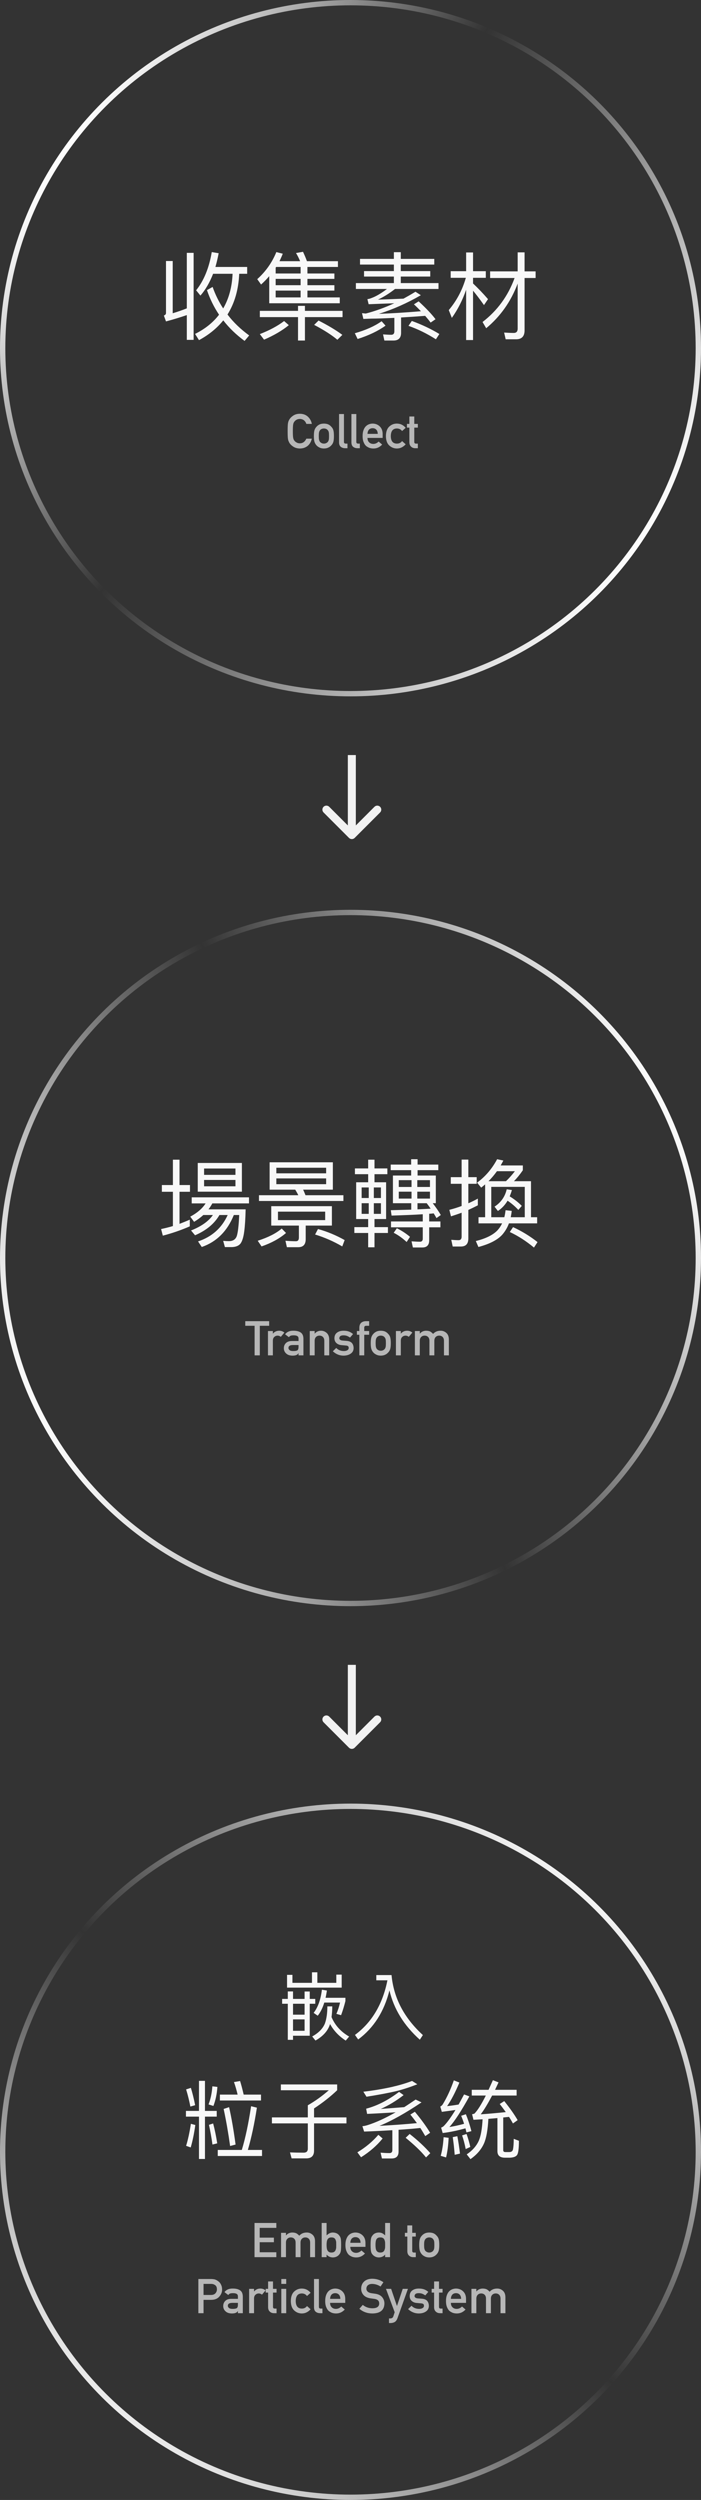<?xml version="1.0" encoding="UTF-8"?>
<svg width="263px" height="937px" viewBox="0 0 263 937" version="1.1" xmlns="http://www.w3.org/2000/svg" xmlns:xlink="http://www.w3.org/1999/xlink">
    <rect x="0" y="0" width="263" height="937" fill="#333333" stroke="none"/>
    <title>process-overview_mobile</title>
    <defs>
        <linearGradient x1="8.049%" y1="22.471%" x2="92.169%" y2="78.129%" id="linearGradient-1">
            <stop stop-color="#FFFFFF" offset="0%"></stop>
            <stop stop-color="#FFFFFF" stop-opacity="0" offset="40.104%"></stop>
            <stop stop-color="#FFFFFF" offset="100%"></stop>
        </linearGradient>
        <linearGradient x1="5.554%" y1="75.377%" x2="97.802%" y2="32.195%" id="linearGradient-2">
            <stop stop-color="#FFFFFF" offset="0%"></stop>
            <stop stop-color="#FFFFFF" stop-opacity="0" offset="50.521%"></stop>
            <stop stop-color="#FFFFFF" offset="100%"></stop>
        </linearGradient>
        <linearGradient x1="82.851%" y1="7.601%" x2="10.76%" y2="89.169%" id="linearGradient-3">
            <stop stop-color="#FFFFFF" offset="0%"></stop>
            <stop stop-color="#FFFFFF" stop-opacity="0" offset="50%"></stop>
            <stop stop-color="#FFFFFF" offset="100%"></stop>
        </linearGradient>
    </defs>
    <g id="Page-1" stroke="none" stroke-width="1" fill="none" fill-rule="evenodd">
        <g id="process-overview_mobile" transform="translate(1, 1)">
            <ellipse id="Oval" stroke="url(#linearGradient-1)" stroke-width="2" cx="130.5" cy="129.5" rx="130.5" ry="129.5"></ellipse>
            <path d="M61.276,119.472 C63.976,118.752 66.568,117.96 69.088,117.096 L69.088,126.384 L71.644,126.384 L71.644,93.768 L69.088,93.768 L69.088,114.576 C67.36,115.26 65.596,115.872 63.796,116.412 L63.796,96.828 L61.276,96.828 L61.276,116.376 C61.276,116.772 60.988,117.06 60.484,117.276 L61.276,119.472 Z M78.952,101.616 L86.26,101.616 C86.044,106.584 84.892,110.904 82.732,114.612 C81.112,112.128 79.78,109.428 78.772,106.548 L76.648,107.736 C77.764,111.048 79.276,114.108 81.184,116.952 C78.952,119.868 75.964,122.28 72.184,124.152 L73.66,126.492 C77.332,124.512 80.392,122.028 82.768,119.076 C84.964,121.92 87.628,124.476 90.76,126.78 L92.488,124.728 C89.32,122.424 86.584,119.832 84.352,116.88 C87.016,112.632 88.492,107.556 88.744,101.616 L91.732,101.616 L91.732,99.06 L79.816,99.06 C80.284,97.476 80.68,95.748 81.04,93.912 L78.448,93.48 C77.44,99.456 75.46,104.244 72.58,107.808 L74.2,109.788 C76.108,107.592 77.692,104.856 78.952,101.616 Z M96.484,115.512 L96.484,117.852 L110.812,117.852 L110.812,126.636 L113.404,126.636 L113.404,117.852 L127.516,117.852 L127.516,115.512 L113.404,115.512 L113.404,113.64 L110.812,113.64 L110.812,115.512 L96.484,115.512 Z M118.516,119.148 L116.86,120.768 C120.568,122.712 123.484,124.584 125.572,126.348 L127.444,124.512 C125.032,122.712 122.044,120.948 118.516,119.148 Z M105.592,119.328 C103.144,121.2 100.084,122.82 96.484,124.224 L98.068,126.312 C101.74,124.728 104.836,122.928 107.356,120.876 L105.592,119.328 Z M100.012,102.516 L100.012,112.668 L126.472,112.668 L126.472,110.472 L114.34,110.472 L114.34,107.916 L124.456,107.916 L124.456,105.9 L114.34,105.9 L114.34,103.524 L124.456,103.524 L124.456,101.508 L114.34,101.508 L114.34,99.06 L125.788,99.06 L125.788,96.9 L114.16,96.9 C113.692,95.604 113.188,94.452 112.684,93.372 L110.056,93.84 C110.632,94.776 111.136,95.784 111.604,96.9 L103.864,96.9 C104.296,95.964 104.728,95.028 105.088,94.092 L102.676,93.48 C101.092,97.368 98.716,100.752 95.512,103.632 L96.952,105.648 C98.068,104.64 99.076,103.596 100.012,102.516 Z M111.784,110.472 L102.424,110.472 L102.424,107.916 L111.784,107.916 L111.784,110.472 Z M111.784,105.9 L102.424,105.9 L102.424,103.524 L111.784,103.524 L111.784,105.9 Z M111.784,101.508 L102.424,101.508 L102.424,99.348 L102.604,99.06 L111.784,99.06 L111.784,101.508 Z M134.068,96.036 L134.068,98.16 L146.776,98.16 L146.776,100.608 L135.58,100.608 L135.58,102.66 L146.776,102.66 L146.776,105.108 L132.52,105.108 L132.52,107.304 L144.184,107.304 C141.952,108.996 139.972,110.148 138.316,110.724 C137.848,110.94 137.344,111.048 136.84,111.12 L137.308,113.028 C140.692,112.884 143.896,112.776 146.92,112.668 C143.392,114.288 139.828,115.584 136.228,116.52 L134.824,116.376 L135.328,118.536 L138.352,118.428 C140.368,118.428 143.248,118.32 146.956,118.14 L146.956,123.18 C146.956,124.044 146.56,124.476 145.804,124.476 C144.796,124.476 143.788,124.404 142.708,124.332 L143.212,126.636 L146.632,126.636 C148.504,126.636 149.476,125.664 149.476,123.756 L149.476,117.996 C152.068,117.852 155.092,117.636 158.512,117.384 C159.232,118.212 159.916,119.04 160.564,119.904 L162.4,118.644 C160.96,116.736 158.836,114.504 156.064,111.948 L154.3,113.064 C155.236,113.928 156.1,114.792 156.928,115.656 C150.736,116.16 145.48,116.484 141.16,116.628 C146.416,114.972 151.672,112.668 156.892,109.644 L154.876,108.348 C153.4,109.248 151.888,110.112 150.376,110.94 C147.208,111.084 144.004,111.192 140.8,111.3 C142.96,110.292 145.084,108.96 147.208,107.304 L163.516,107.304 L163.516,105.108 L149.368,105.108 L149.368,102.66 L160.42,102.66 L160.42,100.608 L149.368,100.608 L149.368,98.16 L161.932,98.16 L161.932,96.036 L149.368,96.036 L149.368,93.516 L146.776,93.516 L146.776,96.036 L134.068,96.036 Z M142.168,119.4 C139.54,121.272 136.192,122.748 132.124,123.9 L133.168,126.06 C137.344,124.728 140.836,123.072 143.644,121.056 L142.168,119.4 Z M153.508,119.292 L152.248,121.128 C155.776,122.352 159.196,124.044 162.544,126.168 L163.84,124.188 C160.708,122.28 157.252,120.66 153.508,119.292 Z M192.064,103.2 C189.616,109.932 185.584,115.44 180.04,119.688 L181.408,122.028 C186.736,117.6 190.696,112.02 193.216,105.288 L193.216,122.208 C193.216,123.252 192.712,123.792 191.776,123.792 C190.624,123.792 189.4,123.72 188.14,123.648 L188.716,126.168 L192.64,126.168 C194.728,126.168 195.808,125.052 195.808,122.856 L195.808,103.2 L199.948,103.2 L199.948,100.716 L195.808,100.716 L195.808,93.588 L193.216,93.588 L193.216,100.716 L182.884,100.716 L182.884,103.2 L192.064,103.2 Z M168.088,100.644 L168.088,103.128 L173.776,103.128 C172.48,107.664 170.356,111.696 167.368,115.224 L168.52,118.14 C170.752,115.008 172.552,111.48 173.884,107.592 L173.884,126.456 L176.476,126.456 L176.476,107.952 C177.628,109.32 178.996,111.12 180.58,113.352 L182.092,111.12 C180.184,108.924 178.312,106.98 176.476,105.252 L176.476,103.128 L181.264,103.128 L181.264,100.644 L176.476,100.644 L176.476,93.624 L173.884,93.624 L173.884,100.644 L168.088,100.644 Z" id="Shape" fill="#F8F8F8" fill-rule="nonzero"></path>
            <path d="M113.937,163.414 C113.397,164.58 112.583,165.163 111.493,165.163 C111.036,165.163 110.644,165.066 110.315,164.873 C109.981,164.709 109.712,164.495 109.507,164.231 C109.255,163.956 109.088,163.596 109.006,163.15 C108.912,162.705 108.865,161.853 108.865,160.593 C108.865,159.333 108.912,158.475 109.006,158.018 C109.088,157.584 109.255,157.229 109.507,156.954 C109.712,156.69 109.981,156.471 110.315,156.295 C110.644,156.125 111.036,156.034 111.493,156.022 C112.114,156.034 112.642,156.213 113.075,156.559 C113.491,156.922 113.778,157.361 113.937,157.877 L115.993,157.877 C115.788,156.805 115.296,155.905 114.517,155.179 C113.737,154.458 112.729,154.092 111.493,154.08 C110.485,154.092 109.645,154.332 108.971,154.801 C108.285,155.264 107.787,155.791 107.477,156.383 C107.283,156.693 107.14,157.101 107.046,157.604 C106.958,158.108 106.914,159.104 106.914,160.593 C106.914,162.058 106.958,163.048 107.046,163.563 C107.093,163.839 107.151,164.067 107.222,164.249 C107.298,164.425 107.383,164.609 107.477,164.803 C107.787,165.395 108.285,165.916 108.971,166.367 C109.645,166.836 110.485,167.082 111.493,167.105 C112.606,167.105 113.57,166.789 114.385,166.156 C115.176,165.518 115.712,164.604 115.993,163.414 L113.937,163.414 Z M116.758,162.43 C116.758,163.391 116.837,164.123 116.995,164.627 C117.159,165.131 117.411,165.567 117.751,165.937 C118.003,166.224 118.354,166.481 118.806,166.71 C119.251,166.962 119.822,167.094 120.52,167.105 C121.24,167.094 121.823,166.962 122.269,166.71 C122.509,166.604 122.705,166.479 122.857,166.332 C123.027,166.203 123.171,166.071 123.288,165.937 C123.651,165.567 123.909,165.131 124.062,164.627 C124.208,164.123 124.281,163.391 124.281,162.43 C124.281,161.469 124.208,160.73 124.062,160.215 C123.909,159.711 123.651,159.286 123.288,158.94 C123.048,158.636 122.708,158.363 122.269,158.123 C121.823,157.895 121.24,157.774 120.52,157.763 C119.822,157.774 119.251,157.895 118.806,158.123 C118.354,158.363 118.003,158.636 117.751,158.94 C117.411,159.286 117.159,159.711 116.995,160.215 C116.837,160.73 116.758,161.469 116.758,162.43 Z M122.444,162.447 C122.444,163.068 122.415,163.525 122.356,163.818 C122.298,164.117 122.178,164.381 121.996,164.609 C121.861,164.785 121.662,164.94 121.398,165.075 C121.146,165.204 120.854,165.269 120.52,165.269 C120.209,165.269 119.922,165.204 119.658,165.075 C119.406,164.94 119.201,164.785 119.043,164.609 C118.885,164.381 118.771,164.117 118.7,163.818 C118.63,163.525 118.595,163.062 118.595,162.43 C118.595,161.791 118.63,161.322 118.7,161.023 C118.771,160.736 118.885,160.484 119.043,160.268 C119.201,160.062 119.406,159.901 119.658,159.784 C119.922,159.661 120.209,159.6 120.52,159.6 C120.854,159.6 121.146,159.661 121.398,159.784 C121.662,159.901 121.861,160.062 121.996,160.268 C122.178,160.484 122.298,160.736 122.356,161.023 C122.415,161.322 122.444,161.797 122.444,162.447 Z M126.206,164.785 C126.206,165.588 126.435,166.159 126.892,166.499 C127.325,166.833 127.876,167 128.544,167 L129.361,167 L129.361,165.269 L128.729,165.269 C128.271,165.269 128.043,165.061 128.043,164.645 L128.043,154.186 L126.206,154.186 L126.206,164.785 Z M130.847,164.785 C130.847,165.588 131.075,166.159 131.532,166.499 C131.966,166.833 132.517,167 133.185,167 L134.002,167 L134.002,165.269 L133.369,165.269 C132.912,165.269 132.684,165.061 132.684,164.645 L132.684,154.186 L130.847,154.186 L130.847,164.785 Z M142.562,163.133 L142.562,161.621 C142.551,160.42 142.179,159.477 141.446,158.791 C140.726,158.117 139.844,157.774 138.801,157.763 C138.367,157.763 137.928,157.842 137.482,158 C137.031,158.158 136.624,158.416 136.261,158.773 C135.903,159.125 135.61,159.605 135.382,160.215 C135.153,160.812 135.039,161.562 135.039,162.465 C135.039,163.402 135.171,164.164 135.435,164.75 C135.675,165.359 135.988,165.834 136.375,166.174 C136.574,166.338 136.788,166.476 137.017,166.587 C137.233,166.716 137.456,166.818 137.685,166.895 C138.142,167.035 138.61,167.105 139.091,167.105 C140.351,167.117 141.446,166.625 142.378,165.629 L141.051,164.495 C140.465,165.087 139.8,165.383 139.056,165.383 C138.417,165.383 137.901,165.189 137.509,164.803 C137.087,164.422 136.876,163.865 136.876,163.133 L142.562,163.133 Z M136.876,161.621 C136.911,160.912 137.102,160.376 137.447,160.013 C137.799,159.667 138.25,159.494 138.801,159.494 C139.352,159.494 139.803,159.667 140.154,160.013 C140.512,160.376 140.702,160.912 140.726,161.621 L136.876,161.621 Z M149.849,164.319 C149.386,164.94 148.768,165.257 147.994,165.269 C146.436,165.298 145.645,164.357 145.621,162.447 C145.645,160.525 146.436,159.576 147.994,159.6 C148.768,159.623 149.386,159.942 149.849,160.558 L151.202,159.354 C150.804,158.873 150.335,158.489 149.796,158.202 C149.257,157.921 148.633,157.774 147.924,157.763 C146.846,157.751 145.899,158.111 145.085,158.844 C144.241,159.588 143.808,160.789 143.784,162.447 C143.808,164.088 144.241,165.274 145.085,166.007 C145.899,166.739 146.846,167.105 147.924,167.105 C148.633,167.094 149.257,166.938 149.796,166.64 C150.335,166.353 150.804,165.98 151.202,165.523 L149.849,164.319 Z M152.591,157.877 L151.677,157.877 L151.677,159.274 L152.591,159.274 L152.591,164.75 C152.591,165.471 152.802,166.021 153.224,166.402 C153.634,166.801 154.161,167 154.806,167 L155.764,167 L155.764,165.269 L155.078,165.269 C154.633,165.28 154.416,165.055 154.428,164.592 L154.428,159.274 L155.764,159.274 L155.764,157.877 L154.428,157.877 L154.428,155.1 L152.591,155.1 L152.591,157.877 Z" id="Shape" fill="#B7B7B7" fill-rule="nonzero"></path>
            <ellipse id="Oval" stroke="url(#linearGradient-2)" stroke-width="2" cx="130.5" cy="470.5" rx="130.5" ry="129.5"></ellipse>
            <path d="M59.728,443.164 L59.728,445.684 L63.868,445.684 L63.868,458.536 C62.428,458.968 60.952,459.328 59.44,459.652 L60.088,462.136 C63.688,461.2 67.072,460.012 70.204,458.644 L70.204,456.124 C68.944,456.7 67.648,457.204 66.352,457.708 L66.352,445.684 L70.276,445.684 L70.276,443.164 L66.352,443.164 L66.352,433.66 L63.868,433.66 L63.868,443.164 L59.728,443.164 Z M73.192,434.884 L73.192,445.648 L89.752,445.648 L89.752,434.884 L73.192,434.884 Z M87.34,443.632 L75.568,443.632 L75.568,441.256 L87.34,441.256 L87.34,443.632 Z M75.568,439.348 L75.568,436.972 L87.34,436.972 L87.34,439.348 L75.568,439.348 Z M70.924,447.772 L70.924,450.04 L76.144,450.04 C74.92,451.948 73.012,453.604 70.384,455.008 L71.824,456.952 C73.12,456.16 74.272,455.332 75.28,454.396 L78.88,454.396 C77.224,456.772 74.488,458.68 70.672,460.192 L72.184,461.992 C76.432,460.156 79.456,457.636 81.328,454.396 L84.424,454.396 C82.192,459.292 78.484,462.568 73.3,464.296 L74.704,466.384 C80.284,464.44 84.28,460.444 86.728,454.396 L88.744,454.396 C88.564,458.464 88.24,461.128 87.808,462.352 C87.34,463.576 86.368,464.188 84.892,464.188 C84.208,464.188 83.488,464.152 82.732,464.08 L83.38,466.42 L86.08,466.42 C87.52,466.348 88.564,465.916 89.212,465.124 C89.86,464.26 90.328,462.784 90.616,460.66 C90.904,458.5 91.084,455.728 91.156,452.272 L77.224,452.272 C77.764,451.552 78.232,450.832 78.664,450.04 L92.416,450.04 L92.416,447.772 L70.924,447.772 Z M100.768,451.084 L100.768,458.356 L111.136,458.356 L111.136,462.856 C111.136,463.756 110.776,464.224 110.056,464.224 C108.796,464.224 107.464,464.152 106.096,464.044 L106.636,466.456 L110.92,466.456 C112.756,466.456 113.692,465.448 113.692,463.468 L113.692,458.356 L123.52,458.356 L123.52,451.084 L100.768,451.084 Z M121,456.304 L103.288,456.304 L103.288,453.136 L121,453.136 L121,456.304 Z M100.156,434.632 L100.156,444.892 L109.768,444.892 C110.164,445.54 110.56,446.224 110.92,446.98 L96.16,446.98 L96.16,449.14 L127.84,449.14 L127.84,446.98 L113.62,446.98 C113.332,446.26 113.044,445.54 112.72,444.892 L123.88,444.892 L123.88,434.632 L100.156,434.632 Z M121.36,442.84 L102.676,442.84 L102.676,440.68 L121.36,440.68 L121.36,442.84 Z M102.676,438.772 L102.676,436.684 L121.36,436.684 L121.36,438.772 L102.676,438.772 Z M118.3,459.652 L117.22,461.704 C120.748,462.784 124.132,464.26 127.408,466.168 L128.308,463.792 C125.104,461.992 121.756,460.588 118.3,459.652 Z M104.692,459.472 C102.604,461.272 99.616,462.784 95.692,464.044 L97.132,466.168 C100.876,464.872 103.936,463.18 106.312,461.128 L104.692,459.472 Z M132.628,442.12 L132.628,455.908 L137.128,455.908 L137.128,458.932 L131.944,458.932 L131.944,461.128 L137.128,461.128 L137.128,466.492 L139.504,466.492 L139.504,461.128 L144.544,461.128 L144.544,458.932 L139.504,458.932 L139.504,455.908 L143.86,455.908 L143.86,442.12 L139.504,442.12 L139.504,439.096 L144.328,439.096 L144.328,436.936 L139.504,436.936 L139.504,433.66 L137.128,433.66 L137.128,436.936 L132.16,436.936 L132.16,439.096 L137.128,439.096 L137.128,442.12 L132.628,442.12 Z M141.916,453.964 L139.252,453.964 L139.252,449.968 L141.916,449.968 L141.916,453.964 Z M137.344,453.964 L134.68,453.964 L134.68,449.968 L137.344,449.968 L137.344,453.964 Z M134.68,448.024 L134.68,444.064 L137.344,444.064 L137.344,448.024 L134.68,448.024 Z M139.252,444.064 L141.916,444.064 L141.916,448.024 L139.252,448.024 L139.252,444.064 Z M145.588,435.496 L145.588,437.584 L153.256,437.584 L153.256,439.6 L146.416,439.6 L146.416,449.968 L153.292,449.968 L153.292,452.38 C150.952,452.452 148.396,452.524 145.624,452.596 L145.912,454.612 C150.484,454.468 154.372,454.324 157.612,454.108 L157.612,456.808 L145.696,456.808 L145.696,459.004 L157.612,459.004 L157.612,463.288 C157.612,464.008 157.252,464.404 156.604,464.404 C155.596,464.404 154.516,464.332 153.4,464.26 L153.904,466.564 L157.468,466.564 C159.16,466.564 160.024,465.664 160.024,463.864 L160.024,459.004 L164.236,459.004 L164.236,456.808 L160.024,456.808 L160.024,453.928 C160.6,453.892 161.14,453.856 161.716,453.784 C162.076,454.36 162.436,454.972 162.76,455.548 L164.38,454.396 C163.624,453.1 162.616,451.624 161.356,449.968 L162.508,449.968 L162.508,439.6 L155.668,439.6 L155.668,437.584 L163.444,437.584 L163.444,435.496 L155.668,435.496 L155.668,433.48 L153.256,433.48 L153.256,435.496 L145.588,435.496 Z M160.564,452.02 C159.088,452.092 157.432,452.2 155.632,452.272 L155.632,449.968 L159.088,449.968 C159.592,450.616 160.096,451.3 160.564,452.02 Z M160.312,448.24 L155.56,448.24 L155.56,445.648 L160.312,445.648 L160.312,448.24 Z M153.4,448.24 L148.612,448.24 L148.612,445.648 L153.4,445.648 L153.4,448.24 Z M148.612,443.884 L148.612,441.328 L153.4,441.328 L153.4,443.884 L148.612,443.884 Z M155.56,441.328 L160.312,441.328 L160.312,443.884 L155.56,443.884 L155.56,441.328 Z M147.892,459.364 L146.704,461.056 C148.36,461.884 149.98,463.036 151.564,464.512 L152.824,462.568 C151.312,461.308 149.692,460.228 147.892,459.364 Z M171.94,466.204 C173.776,466.204 174.712,465.196 174.712,463.18 L174.712,452.488 C175.9,451.948 177.088,451.372 178.276,450.76 L178.276,448.24 C177.124,448.888 175.936,449.464 174.712,450.004 L174.712,442.696 L177.844,442.696 L177.844,440.212 L174.712,440.212 L174.712,433.624 L172.192,433.624 L172.192,440.212 L168.124,440.212 L168.124,442.696 L172.192,442.696 L172.192,451.012 C170.68,451.588 169.132,452.056 167.584,452.452 L168.196,454.9 C169.528,454.468 170.86,454.036 172.192,453.532 L172.192,462.532 C172.192,463.396 171.796,463.828 171.04,463.828 C170.176,463.828 169.24,463.756 168.304,463.684 L168.844,466.204 L171.94,466.204 Z M198.22,441.724 L191.812,441.724 C192.928,440.608 194.044,439.24 195.16,437.62 L195.16,435.82 L186.844,435.82 C187.168,435.244 187.492,434.632 187.852,433.984 L185.512,433.48 C183.568,437.116 181.048,440.032 177.988,442.264 L179.536,444.136 C180.04,443.74 180.508,443.344 181.012,442.912 L181.012,455.224 L178.528,455.224 L178.528,457.528 L187.384,457.528 C186.916,458.5 186.34,459.364 185.62,460.156 C183.964,461.884 181.264,463.216 177.52,464.152 L178.492,466.384 C182.812,465.232 185.8,463.648 187.528,461.668 C188.536,460.48 189.364,459.112 189.94,457.528 L200.524,457.528 L200.524,455.224 L198.22,455.224 L198.22,441.724 Z M188.824,441.724 L182.272,441.724 C183.424,440.572 184.468,439.348 185.44,437.98 L192.172,437.98 C191.092,439.384 189.976,440.644 188.824,441.724 Z M183.316,455.224 L183.316,443.848 L195.88,443.848 L195.88,455.224 L190.624,455.224 C190.768,454.468 190.912,453.676 190.984,452.848 L188.68,452.596 C188.572,453.496 188.428,454.36 188.212,455.224 L183.316,455.224 Z M189.436,449.032 C191.02,450.112 192.352,451.264 193.468,452.488 L194.764,450.976 C193.504,449.68 191.992,448.492 190.228,447.412 C190.516,446.692 190.804,445.9 191.056,445.036 L189.112,444.748 C188.464,447.556 186.916,449.716 184.54,451.264 L185.8,452.884 C187.24,451.948 188.464,450.652 189.436,449.032 Z M191.488,458.932 L190.264,460.768 C193.36,462.208 196.384,464.152 199.336,466.6 L200.668,464.548 C197.896,462.352 194.836,460.48 191.488,458.932 Z" id="Shape" fill="#F8F8F8" fill-rule="nonzero"></path>
            <path d="M94.524,507 L96.476,507 L96.476,495.917 L99.982,495.917 L99.982,494.186 L91.018,494.186 L91.018,495.917 L94.524,495.917 L94.524,507 Z M99.534,507 L101.371,507 L101.371,501.507 C101.383,500.839 101.576,500.355 101.951,500.057 C102.285,499.752 102.687,499.6 103.155,499.6 C103.571,499.6 103.973,499.752 104.359,500.057 L105.695,498.466 C105.15,498.009 104.512,497.774 103.779,497.763 C102.801,497.763 102.01,498.123 101.406,498.844 L101.371,498.844 L101.371,497.877 L99.534,497.877 L99.534,507 Z M111.004,507 L112.841,507 L112.841,500.769 C112.829,499.655 112.48,498.87 111.795,498.413 C111.109,497.968 110.192,497.751 109.044,497.763 C107.685,497.739 106.656,498.185 105.959,499.099 L107.4,500.197 C107.559,499.934 107.775,499.746 108.051,499.635 C108.314,499.541 108.675,499.494 109.132,499.494 C110.392,499.471 111.016,499.86 111.004,500.663 L111.004,501.621 L108.464,501.621 C107.491,501.633 106.753,501.896 106.249,502.412 C105.745,502.916 105.493,503.552 105.493,504.319 C105.493,505.122 105.783,505.781 106.363,506.297 C106.914,506.824 107.699,507.094 108.719,507.105 C109.34,507.105 109.826,507.029 110.178,506.877 C110.535,506.73 110.799,506.502 110.969,506.191 L111.004,506.191 L111.004,507 Z M111.004,503.792 C111.004,504.478 110.86,504.917 110.573,505.11 C110.257,505.304 109.715,505.395 108.947,505.383 C108.338,505.383 107.901,505.263 107.638,505.022 C107.362,504.806 107.225,504.542 107.225,504.231 C107.213,503.522 107.74,503.156 108.807,503.133 L111.004,503.133 L111.004,503.792 Z M115.214,507 L117.051,507 L117.051,501.568 C117.051,500.93 117.224,500.443 117.569,500.109 C117.909,499.77 118.343,499.6 118.87,499.6 C119.397,499.6 119.828,499.77 120.162,500.109 C120.502,500.443 120.672,500.93 120.672,501.568 L120.672,507 L122.509,507 L122.509,500.936 C122.479,499.893 122.154,499.102 121.533,498.562 C120.906,498.029 120.215,497.763 119.459,497.763 C118.48,497.763 117.689,498.123 117.086,498.844 L117.051,498.844 L117.051,497.877 L115.214,497.877 L115.214,507 Z M125.154,504.214 L123.871,505.471 C125.061,506.561 126.399,507.105 127.888,507.105 C128.983,507.094 129.883,506.842 130.586,506.35 C131.295,505.869 131.655,505.187 131.667,504.302 C131.667,503.546 131.471,502.922 131.078,502.43 C130.656,501.926 129.971,501.639 129.021,501.568 L127.51,501.454 C127.064,501.407 126.754,501.299 126.578,501.129 C126.385,500.977 126.294,500.798 126.306,500.593 C126.306,500.271 126.426,500.007 126.666,499.802 C126.895,499.597 127.296,499.494 127.87,499.494 C128.374,499.494 128.819,499.567 129.206,499.714 C129.599,499.878 129.971,500.086 130.322,500.338 L131.456,499.011 C131.011,498.624 130.507,498.316 129.944,498.088 C129.651,497.982 129.338,497.9 129.004,497.842 C128.67,497.789 128.292,497.763 127.87,497.763 C126.897,497.763 126.095,497.997 125.462,498.466 C124.812,498.935 124.48,499.638 124.469,500.575 C124.48,501.354 124.732,501.961 125.225,502.395 C125.705,502.84 126.329,503.098 127.097,503.168 L128.714,503.309 C129.054,503.32 129.326,503.394 129.531,503.528 C129.73,503.657 129.83,503.886 129.83,504.214 C129.83,504.583 129.663,504.87 129.329,505.075 C128.995,505.28 128.564,505.383 128.037,505.383 C126.859,505.383 125.898,504.993 125.154,504.214 Z M133.82,507 L135.657,507 L135.657,499.274 L137.494,499.274 L137.494,497.877 L135.657,497.877 L135.657,496.673 C135.634,496.151 135.897,495.899 136.448,495.917 L137.494,495.917 L137.494,494.186 L136.308,494.186 C135.599,494.186 135.01,494.376 134.541,494.757 C134.061,495.167 133.82,495.806 133.82,496.673 L133.82,497.877 L132.897,497.877 L132.897,499.274 L133.82,499.274 L133.82,507 Z M138.092,502.43 C138.092,503.391 138.171,504.123 138.329,504.627 C138.493,505.131 138.745,505.567 139.085,505.937 C139.337,506.224 139.688,506.481 140.14,506.71 C140.585,506.962 141.156,507.094 141.854,507.105 C142.574,507.094 143.157,506.962 143.603,506.71 C143.843,506.604 144.039,506.479 144.191,506.332 C144.361,506.203 144.505,506.071 144.622,505.937 C144.985,505.567 145.243,505.131 145.396,504.627 C145.542,504.123 145.615,503.391 145.615,502.43 C145.615,501.469 145.542,500.73 145.396,500.215 C145.243,499.711 144.985,499.286 144.622,498.94 C144.382,498.636 144.042,498.363 143.603,498.123 C143.157,497.895 142.574,497.774 141.854,497.763 C141.156,497.774 140.585,497.895 140.14,498.123 C139.688,498.363 139.337,498.636 139.085,498.94 C138.745,499.286 138.493,499.711 138.329,500.215 C138.171,500.73 138.092,501.469 138.092,502.43 Z M143.778,502.447 C143.778,503.068 143.749,503.525 143.69,503.818 C143.632,504.117 143.512,504.381 143.33,504.609 C143.195,504.785 142.996,504.94 142.732,505.075 C142.48,505.204 142.188,505.269 141.854,505.269 C141.543,505.269 141.256,505.204 140.992,505.075 C140.74,504.94 140.535,504.785 140.377,504.609 C140.219,504.381 140.104,504.117 140.034,503.818 C139.964,503.525 139.929,503.062 139.929,502.43 C139.929,501.791 139.964,501.322 140.034,501.023 C140.104,500.736 140.219,500.484 140.377,500.268 C140.535,500.062 140.74,499.901 140.992,499.784 C141.256,499.661 141.543,499.6 141.854,499.6 C142.188,499.6 142.48,499.661 142.732,499.784 C142.996,499.901 143.195,500.062 143.33,500.268 C143.512,500.484 143.632,500.736 143.69,501.023 C143.749,501.322 143.778,501.797 143.778,502.447 Z M147.54,507 L149.377,507 L149.377,501.507 C149.389,500.839 149.582,500.355 149.957,500.057 C150.291,499.752 150.692,499.6 151.161,499.6 C151.577,499.6 151.979,499.752 152.365,500.057 L153.701,498.466 C153.156,498.009 152.518,497.774 151.785,497.763 C150.807,497.763 150.016,498.123 149.412,498.844 L149.377,498.844 L149.377,497.877 L147.54,497.877 L147.54,507 Z M154.659,507 L156.496,507 L156.496,501.568 C156.496,500.93 156.672,500.443 157.023,500.109 C157.357,499.77 157.788,499.6 158.315,499.6 C158.843,499.6 159.276,499.77 159.616,500.109 C159.95,500.443 160.117,500.93 160.117,501.568 L160.117,507 L161.954,507 L161.954,501.568 C161.954,500.93 162.127,500.443 162.473,500.109 C162.812,499.77 163.246,499.6 163.773,499.6 C164.301,499.6 164.731,499.77 165.065,500.109 C165.399,500.443 165.566,500.93 165.566,501.568 L165.566,507 L167.403,507 L167.403,500.936 C167.38,499.893 167.058,499.102 166.437,498.562 C165.81,498.029 165.118,497.763 164.362,497.763 C163.161,497.751 162.203,498.149 161.488,498.958 C161.172,498.606 160.823,498.316 160.442,498.088 C160.056,497.883 159.546,497.774 158.913,497.763 C157.929,497.763 157.135,498.123 156.531,498.844 L156.496,498.844 L156.496,497.877 L154.659,497.877 L154.659,507 Z" id="Shape" fill="#B7B7B7" fill-rule="nonzero"></path>
            <ellipse id="Oval" stroke="url(#linearGradient-3)" stroke-width="2" cx="130.5" cy="805.5" rx="130.5" ry="129.5"></ellipse>
            <path d="M81.496,784.072 L81.496,786.28 L96.92,786.28 L96.92,784.072 L90.424,784.072 C89.976,782.152 89.528,780.456 89.08,778.984 L86.776,779.368 C87.288,780.776 87.736,782.344 88.152,784.072 L81.496,784.072 Z M80.696,804.808 L80.696,807.08 L97.304,807.08 L97.304,804.808 L91.992,804.808 C93.336,800.2 94.456,794.92 95.384,788.968 L93.208,788.424 C92.216,794.952 91.064,800.424 89.72,804.808 L80.696,804.808 Z M84.952,788.776 L82.904,789.448 C83.864,793.896 84.664,798.536 85.336,803.336 L87.384,802.792 C86.68,797.544 85.88,792.872 84.952,788.776 Z M68.76,790.184 L68.76,792.328 L73.656,792.328 L73.656,808.2 L75.896,808.2 L75.896,792.328 L80.312,792.328 L80.312,790.184 L75.896,790.184 L75.896,778.92 L73.656,778.92 L73.656,790.184 L68.76,790.184 Z M78.68,780.968 C78.488,783.528 78.008,785.8 77.24,787.752 L79.064,788.328 C79.864,786.248 80.376,783.88 80.568,781.192 L78.68,780.968 Z M70.616,781.544 L68.824,782.12 C69.464,784.168 69.976,786.312 70.424,788.552 L72.216,788.04 C71.736,785.608 71.192,783.432 70.616,781.544 Z M70.616,795.016 C70.104,798.344 69.496,801.096 68.824,803.272 L70.552,803.88 C71.256,801.48 71.832,798.664 72.28,795.464 L70.616,795.016 Z M78.968,794.888 L77.4,795.4 C77.912,797.768 78.36,800.232 78.712,802.792 L80.504,802.344 C80.056,799.528 79.544,797.064 78.968,794.888 Z M101.016,792.616 L101.016,794.856 L114.488,794.856 L114.488,804.36 C114.488,805.32 113.976,805.832 112.952,805.832 C111.096,805.832 109.4,805.8 107.8,805.736 L108.408,807.976 L113.88,807.976 C115.832,807.976 116.824,807.016 116.824,805.096 L116.824,794.856 L128.984,794.856 L128.984,792.616 L116.824,792.616 L116.824,789.256 C120.088,787.112 122.968,784.84 125.496,782.44 L125.496,780.264 L104.376,780.264 L104.376,782.44 L122.36,782.44 C119.864,784.616 117.24,786.504 114.488,788.072 L114.488,792.616 L101.016,792.616 Z M145.944,808.008 C147.672,808.008 148.536,807.144 148.536,805.416 L148.536,797.256 C151.544,797.064 154.264,796.84 156.696,796.584 C157.368,797.608 157.976,798.632 158.552,799.624 L160.376,798.376 C159.032,796.136 157.144,793.512 154.648,790.504 L152.952,791.56 C153.848,792.648 154.648,793.704 155.416,794.76 C151.48,795.144 146.808,795.496 141.368,795.784 C145.88,793.96 151.128,791.016 157.144,786.984 L154.936,785.928 C153.464,786.92 152.056,787.88 150.648,788.776 L141.848,789.448 C144.856,788.104 147.704,786.376 150.424,784.264 L148.728,783.048 C144.632,786.152 140.536,788.264 136.376,789.352 L136.728,791.304 C140.312,791.144 143.864,790.952 147.448,790.696 C143.576,792.904 140.088,794.504 136.952,795.496 C136.344,795.688 135.672,795.848 134.968,795.912 L135.608,797.928 C139.416,797.8 142.936,797.608 146.2,797.416 L146.2,804.872 C146.2,805.608 145.848,805.992 145.144,805.992 C144.056,805.992 142.936,805.928 141.784,805.832 L142.296,808.008 L145.944,808.008 Z M152.696,798.824 L151.192,800.264 C154.424,802.888 156.984,805.32 158.84,807.624 L160.44,806.024 C158.328,803.624 155.768,801.224 152.696,798.824 Z M140.952,799.144 C138.808,801.64 136.184,803.848 133.08,805.704 L134.456,807.56 C137.656,805.544 140.376,803.208 142.552,800.52 L140.952,799.144 Z M153.592,778.952 C151.288,779.848 148.728,780.584 145.944,781.224 C142.776,781.928 139.224,782.536 135.32,782.984 L136.504,784.872 C141.144,784.136 144.888,783.432 147.704,782.76 C150.36,782.088 152.984,781.224 155.576,780.2 L153.592,778.952 Z M188.184,786.504 L186.488,787.592 C187.288,788.616 188.056,789.64 188.76,790.632 C185.688,790.952 182.552,791.24 179.352,791.464 C180.632,789.8 182.04,787.432 183.64,784.424 L192.824,784.424 L192.824,782.28 L184.728,782.28 C185.144,781.384 185.592,780.456 186.04,779.496 L183.928,778.664 C183.352,779.944 182.808,781.16 182.296,782.28 L175.992,782.28 L175.992,784.424 L181.272,784.424 C179.576,787.816 178.136,790.056 176.984,791.208 C176.728,791.304 176.44,791.368 176.12,791.432 L176.632,793.512 L180.056,793.32 C179.864,796.968 179.384,799.656 178.616,801.416 C177.72,803.368 176.216,805.064 174.104,806.472 L175.512,808.264 C177.88,806.6 179.576,804.648 180.6,802.344 C181.464,800.36 182.008,797.32 182.232,793.16 L185.624,792.872 L185.624,805.288 C185.624,806.888 186.552,807.72 188.472,807.72 L190.296,807.72 C191.704,807.656 192.6,807.304 193.016,806.664 C193.464,805.992 193.688,804.232 193.688,801.384 L191.736,800.648 C191.736,802.44 191.64,803.72 191.48,804.52 C191.352,805.224 190.936,805.576 190.168,805.608 L188.536,805.608 C188.024,805.576 187.8,805.352 187.8,804.904 L187.8,792.648 C188.504,792.584 189.24,792.488 189.976,792.424 C190.52,793.256 191,794.088 191.448,794.888 L193.208,793.64 C192.024,791.592 190.36,789.224 188.184,786.504 Z M173.784,791.432 L172.024,792.008 C172.408,792.968 172.792,793.96 173.112,795.016 C171.288,795.528 169.464,795.912 167.608,796.232 C169.592,794.024 172.088,790.184 175.096,784.744 L173.112,784.008 C172.408,785.352 171.704,786.6 171.064,787.784 C169.624,788.04 168.184,788.232 166.744,788.392 C168.28,786.184 169.816,783.24 171.352,779.56 L169.272,778.728 C168.088,782.12 166.712,785.096 165.112,787.72 C164.856,788.104 164.536,788.392 164.184,788.552 L164.76,790.536 C166.456,790.312 168.152,790.088 169.88,789.832 C168.152,792.648 166.712,794.632 165.496,795.848 C165.24,796.104 164.888,796.296 164.504,796.456 L165.08,798.472 C167.8,798.152 170.648,797.544 173.624,796.712 L174.008,798.248 L175.864,797.768 C175.256,795.4 174.552,793.288 173.784,791.432 Z M165.432,800.04 C165.272,802.664 164.92,804.968 164.344,807.016 L166.36,807.624 C166.872,805.512 167.192,803.048 167.32,800.264 L165.432,800.04 Z M170.584,799.656 L168.856,800.008 C169.144,801.928 169.4,804.136 169.592,806.632 L171.576,806.184 C171.288,803.816 170.968,801.64 170.584,799.656 Z M174.04,798.824 L172.376,799.368 C172.888,800.84 173.336,802.536 173.72,804.488 L175.448,803.688 C175.064,801.96 174.584,800.36 174.04,798.824 Z" id="Shape" fill="#F8F8F8" fill-rule="nonzero"></path>
            <path d="M104.848,748.204 L104.848,750.024 L106.976,750.024 L106.976,763.548 L108.936,763.548 L108.936,762.008 L115.208,762.008 L115.208,750.024 L117.28,750.024 L117.28,748.204 L115.208,748.204 L115.208,745.432 L113.276,745.432 L113.276,748.204 L108.936,748.204 L108.936,745.404 L106.976,745.404 L106.976,748.204 L104.848,748.204 Z M108.936,760.16 L108.936,755.876 L113.276,755.876 L113.276,760.16 L108.936,760.16 Z M113.276,754.112 L108.936,754.112 L108.936,750.024 L113.276,750.024 L113.276,754.112 Z M116.048,738.236 L116.048,742.184 L108.712,742.184 L108.712,739.188 L106.696,739.188 L106.696,743.976 L127.192,743.976 L127.192,739.104 L125.176,739.104 L125.176,742.184 L118.064,742.184 L118.064,738.236 L116.048,738.236 Z M119.772,744.76 C119.324,748.456 118.288,751.368 116.664,753.44 L118.204,754.504 C119.212,753.244 120.052,751.592 120.668,749.576 L126.576,749.576 C126.212,751.144 125.764,752.544 125.204,753.804 L126.968,754.308 C127.612,752.572 128.144,750.808 128.592,749.016 L128.592,747.784 L121.144,747.784 C121.34,746.944 121.508,746.02 121.648,745.068 L119.772,744.76 Z M121.816,751.004 C121.816,753.58 121.508,755.68 120.92,757.36 C120.136,759.32 118.54,760.944 116.132,762.288 L117.364,763.8 C120.164,762.232 121.984,760.216 122.768,757.808 L122.824,757.612 C124.168,760.076 126.128,762.148 128.704,763.828 L129.992,762.316 C126.884,760.524 124.672,758.088 123.384,755.008 C123.552,753.776 123.664,752.46 123.664,751.004 L121.816,751.004 Z M144.356,741.232 C142.564,750.192 138.504,757.024 132.176,761.7 L133.38,763.408 C139.204,759.096 143.124,752.964 145.112,745.012 C146.764,752.012 150.572,758.172 156.508,763.492 L157.656,761.756 C150.6,755.316 146.68,747.812 145.896,739.272 L140.184,739.272 L140.184,741.232 L144.356,741.232 Z" id="Shape" fill="#F8F8F8" fill-rule="nonzero"></path>
            <path d="M94.49,845 L102.673,845 L102.673,843.163 L96.433,843.163 L96.433,839.401 L101.759,839.401 L101.759,837.679 L96.433,837.679 L96.433,834.022 L102.673,834.022 L102.673,832.186 L94.49,832.186 L94.49,845 Z M104.448,845 L106.285,845 L106.285,839.568 C106.285,838.93 106.461,838.443 106.812,838.109 C107.146,837.77 107.577,837.6 108.104,837.6 C108.632,837.6 109.065,837.77 109.405,838.109 C109.739,838.443 109.906,838.93 109.906,839.568 L109.906,845 L111.743,845 L111.743,839.568 C111.743,838.93 111.916,838.443 112.262,838.109 C112.602,837.77 113.035,837.6 113.562,837.6 C114.09,837.6 114.521,837.77 114.854,838.109 C115.188,838.443 115.355,838.93 115.355,839.568 L115.355,845 L117.192,845 L117.192,838.936 C117.169,837.893 116.847,837.102 116.226,836.562 C115.599,836.029 114.907,835.763 114.151,835.763 C112.95,835.751 111.992,836.149 111.277,836.958 C110.961,836.606 110.612,836.316 110.231,836.088 C109.845,835.883 109.335,835.774 108.702,835.763 C107.718,835.763 106.924,836.123 106.32,836.844 L106.285,836.844 L106.285,835.877 L104.448,835.877 L104.448,845 Z M119.688,845 L121.525,845 L121.525,844.042 C122.135,844.728 122.92,845.082 123.881,845.105 C124.449,845.094 124.936,844.979 125.34,844.763 C125.75,844.552 126.081,844.271 126.333,843.919 C126.585,843.632 126.758,843.242 126.852,842.75 C126.939,842.281 126.983,841.508 126.983,840.43 C126.983,839.334 126.939,838.555 126.852,838.092 C126.758,837.623 126.585,837.245 126.333,836.958 C125.817,836.19 125,835.792 123.881,835.763 C123.412,835.763 122.993,835.859 122.624,836.053 C122.226,836.258 121.859,836.521 121.525,836.844 L121.525,832.186 L119.688,832.186 L119.688,845 Z M123.327,837.6 C123.761,837.6 124.104,837.673 124.355,837.819 C124.607,837.978 124.786,838.194 124.892,838.47 C125.009,838.745 125.088,839.044 125.129,839.366 C125.141,839.712 125.146,840.066 125.146,840.43 C125.146,840.775 125.141,841.112 125.129,841.44 C125.088,841.786 125.009,842.097 124.892,842.372 C124.786,842.636 124.607,842.853 124.355,843.022 C124.104,843.187 123.761,843.269 123.327,843.269 C122.917,843.269 122.592,843.181 122.352,843.005 C122.1,842.835 121.915,842.612 121.798,842.337 C121.687,842.062 121.613,841.754 121.578,841.414 C121.543,841.08 121.525,840.752 121.525,840.43 C121.525,840.078 121.543,839.741 121.578,839.419 C121.613,839.097 121.687,838.798 121.798,838.522 C121.915,838.247 122.1,838.024 122.352,837.854 C122.592,837.685 122.917,837.6 123.327,837.6 Z M136.115,841.133 L136.115,839.621 C136.104,838.42 135.731,837.477 134.999,836.791 C134.278,836.117 133.396,835.774 132.354,835.763 C131.92,835.763 131.48,835.842 131.035,836 C130.584,836.158 130.177,836.416 129.813,836.773 C129.456,837.125 129.163,837.605 128.935,838.215 C128.706,838.812 128.592,839.562 128.592,840.465 C128.592,841.402 128.724,842.164 128.987,842.75 C129.228,843.359 129.541,843.834 129.928,844.174 C130.127,844.338 130.341,844.476 130.569,844.587 C130.786,844.716 131.009,844.818 131.237,844.895 C131.694,845.035 132.163,845.105 132.644,845.105 C133.903,845.117 134.999,844.625 135.931,843.629 L134.604,842.495 C134.018,843.087 133.353,843.383 132.608,843.383 C131.97,843.383 131.454,843.189 131.062,842.803 C130.64,842.422 130.429,841.865 130.429,841.133 L136.115,841.133 Z M130.429,839.621 C130.464,838.912 130.654,838.376 131,838.013 C131.352,837.667 131.803,837.494 132.354,837.494 C132.904,837.494 133.355,837.667 133.707,838.013 C134.064,838.376 134.255,838.912 134.278,839.621 L130.429,839.621 Z M143.498,844.042 L143.498,845 L145.335,845 L145.335,832.186 L143.498,832.186 L143.498,836.844 C143.158,836.521 142.804,836.258 142.435,836.053 C142.036,835.859 141.603,835.763 141.134,835.763 C140.021,835.792 139.206,836.19 138.69,836.958 C138.438,837.245 138.271,837.623 138.189,838.092 C138.09,838.555 138.04,839.334 138.04,840.43 C138.04,841.508 138.09,842.281 138.189,842.75 C138.271,843.242 138.438,843.632 138.69,843.919 C138.966,844.271 139.309,844.552 139.719,844.763 C140.111,844.979 140.583,845.094 141.134,845.105 C142.106,845.082 142.895,844.728 143.498,844.042 Z M141.696,837.6 C142.13,837.6 142.473,837.685 142.725,837.854 C142.977,838.024 143.149,838.247 143.243,838.522 C143.36,838.798 143.439,839.097 143.48,839.419 C143.492,839.741 143.498,840.078 143.498,840.43 C143.498,840.752 143.492,841.08 143.48,841.414 C143.439,841.754 143.36,842.062 143.243,842.337 C143.149,842.612 142.977,842.835 142.725,843.005 C142.473,843.181 142.13,843.269 141.696,843.269 C141.263,843.269 140.932,843.187 140.703,843.022 C140.451,842.853 140.267,842.636 140.149,842.372 C140.038,842.097 139.965,841.786 139.93,841.44 C139.895,841.112 139.877,840.775 139.877,840.43 C139.877,840.066 139.895,839.712 139.93,839.366 C139.965,839.044 140.038,838.745 140.149,838.47 C140.267,838.194 140.451,837.978 140.703,837.819 C140.932,837.673 141.263,837.6 141.696,837.6 Z M151.821,835.877 L150.907,835.877 L150.907,837.274 L151.821,837.274 L151.821,842.75 C151.821,843.471 152.032,844.021 152.454,844.402 C152.864,844.801 153.392,845 154.036,845 L154.994,845 L154.994,843.269 L154.309,843.269 C153.863,843.28 153.646,843.055 153.658,842.592 L153.658,837.274 L154.994,837.274 L154.994,835.877 L153.658,835.877 L153.658,833.1 L151.821,833.1 L151.821,835.877 Z M156.277,840.43 C156.277,841.391 156.356,842.123 156.515,842.627 C156.679,843.131 156.931,843.567 157.271,843.937 C157.522,844.224 157.874,844.481 158.325,844.71 C158.771,844.962 159.342,845.094 160.039,845.105 C160.76,845.094 161.343,844.962 161.788,844.71 C162.028,844.604 162.225,844.479 162.377,844.332 C162.547,844.203 162.69,844.071 162.808,843.937 C163.171,843.567 163.429,843.131 163.581,842.627 C163.728,842.123 163.801,841.391 163.801,840.43 C163.801,839.469 163.728,838.73 163.581,838.215 C163.429,837.711 163.171,837.286 162.808,836.94 C162.567,836.636 162.228,836.363 161.788,836.123 C161.343,835.895 160.76,835.774 160.039,835.763 C159.342,835.774 158.771,835.895 158.325,836.123 C157.874,836.363 157.522,836.636 157.271,836.94 C156.931,837.286 156.679,837.711 156.515,838.215 C156.356,838.73 156.277,839.469 156.277,840.43 Z M161.964,840.447 C161.964,841.068 161.935,841.525 161.876,841.818 C161.817,842.117 161.697,842.381 161.516,842.609 C161.381,842.785 161.182,842.94 160.918,843.075 C160.666,843.204 160.373,843.269 160.039,843.269 C159.729,843.269 159.441,843.204 159.178,843.075 C158.926,842.94 158.721,842.785 158.562,842.609 C158.404,842.381 158.29,842.117 158.22,841.818 C158.149,841.525 158.114,841.062 158.114,840.43 C158.114,839.791 158.149,839.322 158.22,839.023 C158.29,838.736 158.404,838.484 158.562,838.268 C158.721,838.062 158.926,837.901 159.178,837.784 C159.441,837.661 159.729,837.6 160.039,837.6 C160.373,837.6 160.666,837.661 160.918,837.784 C161.182,837.901 161.381,838.062 161.516,838.268 C161.697,838.484 161.817,838.736 161.876,839.023 C161.935,839.322 161.964,839.797 161.964,840.447 Z M75.365,855.022 L78.169,855.022 C78.696,855.011 79.159,855.131 79.558,855.383 C79.821,855.535 80.026,855.743 80.173,856.007 C80.314,856.3 80.384,856.66 80.384,857.088 C80.384,857.604 80.211,858.072 79.865,858.494 C79.502,858.928 78.96,859.15 78.239,859.162 L75.365,859.162 L75.365,855.022 Z M73.423,866 L75.365,866 L75.365,860.999 L78.318,860.999 C79.637,860.976 80.639,860.554 81.324,859.733 C81.992,858.954 82.326,858.09 82.326,857.141 C82.326,856.438 82.194,855.828 81.931,855.312 C81.679,854.779 81.351,854.369 80.946,854.082 C80.466,853.701 79.991,853.449 79.522,853.326 C79.054,853.232 78.567,853.186 78.064,853.186 L73.423,853.186 L73.423,866 Z M88.259,866 L90.096,866 L90.096,859.769 C90.084,858.655 89.735,857.87 89.05,857.413 C88.364,856.968 87.447,856.751 86.299,856.763 C84.939,856.739 83.911,857.185 83.214,858.099 L84.655,859.197 C84.814,858.934 85.03,858.746 85.306,858.635 C85.569,858.541 85.93,858.494 86.387,858.494 C87.647,858.471 88.27,858.86 88.259,859.663 L88.259,860.621 L85.719,860.621 C84.746,860.633 84.008,860.896 83.504,861.412 C83,861.916 82.748,862.552 82.748,863.319 C82.748,864.122 83.038,864.781 83.618,865.297 C84.169,865.824 84.954,866.094 85.974,866.105 C86.595,866.105 87.081,866.029 87.433,865.877 C87.79,865.73 88.054,865.502 88.224,865.191 L88.259,865.191 L88.259,866 Z M88.259,862.792 C88.259,863.478 88.115,863.917 87.828,864.11 C87.512,864.304 86.97,864.395 86.202,864.383 C85.593,864.383 85.156,864.263 84.893,864.022 C84.617,863.806 84.48,863.542 84.48,863.231 C84.468,862.522 84.995,862.156 86.061,862.133 L88.259,862.133 L88.259,862.792 Z M92.469,866 L94.306,866 L94.306,860.507 C94.317,859.839 94.511,859.355 94.886,859.057 C95.22,858.752 95.621,858.6 96.09,858.6 C96.506,858.6 96.907,858.752 97.294,859.057 L98.63,857.466 C98.085,857.009 97.446,856.774 96.714,856.763 C95.735,856.763 94.944,857.123 94.341,857.844 L94.306,857.844 L94.306,856.877 L92.469,856.877 L92.469,866 Z M99.588,856.877 L98.674,856.877 L98.674,858.274 L99.588,858.274 L99.588,863.75 C99.588,864.471 99.799,865.021 100.221,865.402 C100.631,865.801 101.158,866 101.803,866 L102.761,866 L102.761,864.269 L102.075,864.269 C101.63,864.28 101.413,864.055 101.425,863.592 L101.425,858.274 L102.761,858.274 L102.761,856.877 L101.425,856.877 L101.425,854.1 L99.588,854.1 L99.588,856.877 Z M104.545,866 L106.382,866 L106.382,856.877 L104.545,856.877 L104.545,866 Z M104.545,855.022 L106.382,855.022 L106.382,853.186 L104.545,853.186 L104.545,855.022 Z M114.178,863.319 C113.715,863.94 113.097,864.257 112.323,864.269 C110.765,864.298 109.974,863.357 109.95,861.447 C109.974,859.525 110.765,858.576 112.323,858.6 C113.097,858.623 113.715,858.942 114.178,859.558 L115.531,858.354 C115.133,857.873 114.664,857.489 114.125,857.202 C113.586,856.921 112.962,856.774 112.253,856.763 C111.175,856.751 110.229,857.111 109.414,857.844 C108.57,858.588 108.137,859.789 108.113,861.447 C108.137,863.088 108.57,864.274 109.414,865.007 C110.229,865.739 111.175,866.105 112.253,866.105 C112.962,866.094 113.586,865.938 114.125,865.64 C114.664,865.353 115.133,864.98 115.531,864.523 L114.178,863.319 Z M116.814,863.785 C116.814,864.588 117.043,865.159 117.5,865.499 C117.934,865.833 118.484,866 119.152,866 L119.97,866 L119.97,864.269 L119.337,864.269 C118.88,864.269 118.651,864.061 118.651,863.645 L118.651,853.186 L116.814,853.186 L116.814,863.785 Z M128.53,862.133 L128.53,860.621 C128.519,859.42 128.146,858.477 127.414,857.791 C126.693,857.117 125.812,856.774 124.769,856.763 C124.335,856.763 123.896,856.842 123.45,857 C122.999,857.158 122.592,857.416 122.229,857.773 C121.871,858.125 121.578,858.605 121.35,859.215 C121.121,859.812 121.007,860.562 121.007,861.465 C121.007,862.402 121.139,863.164 121.402,863.75 C121.643,864.359 121.956,864.834 122.343,865.174 C122.542,865.338 122.756,865.476 122.984,865.587 C123.201,865.716 123.424,865.818 123.652,865.895 C124.109,866.035 124.578,866.105 125.059,866.105 C126.318,866.117 127.414,865.625 128.346,864.629 L127.019,863.495 C126.433,864.087 125.768,864.383 125.023,864.383 C124.385,864.383 123.869,864.189 123.477,863.803 C123.055,863.422 122.844,862.865 122.844,862.133 L128.53,862.133 Z M122.844,860.621 C122.879,859.912 123.069,859.376 123.415,859.013 C123.767,858.667 124.218,858.494 124.769,858.494 C125.319,858.494 125.771,858.667 126.122,859.013 C126.479,859.376 126.67,859.912 126.693,860.621 L122.844,860.621 Z M135.104,862.889 L133.83,864.348 C135.195,865.52 136.827,866.105 138.726,866.105 C141.661,866.07 143.161,864.828 143.226,862.379 C143.226,861.471 142.941,860.674 142.373,859.988 C141.799,859.291 140.911,858.86 139.71,858.696 C139.101,858.62 138.62,858.553 138.269,858.494 C137.636,858.377 137.176,858.166 136.889,857.861 C136.602,857.562 136.458,857.229 136.458,856.859 C136.47,856.244 136.684,855.781 137.1,855.471 C137.498,855.172 137.996,855.022 138.594,855.022 C139.748,855.046 140.806,855.374 141.767,856.007 L142.848,854.407 C141.67,853.558 140.284,853.115 138.69,853.08 C137.366,853.092 136.344,853.438 135.623,854.117 C134.879,854.803 134.507,855.705 134.507,856.824 C134.507,857.756 134.803,858.547 135.395,859.197 C135.969,859.83 136.807,860.237 137.908,860.419 C138.523,860.507 139.089,860.586 139.604,860.656 C140.729,860.85 141.286,861.424 141.274,862.379 C141.251,863.545 140.407,864.14 138.743,864.163 C137.337,864.151 136.124,863.727 135.104,862.889 Z M147.075,865.64 L146.574,867.169 C146.492,867.433 146.349,867.632 146.144,867.767 C145.938,867.896 145.716,867.96 145.476,867.96 L144.939,867.96 L144.939,869.691 L145.546,869.691 C146.114,869.691 146.624,869.565 147.075,869.313 C147.521,869.05 147.869,868.575 148.121,867.89 L152.05,856.877 L150.099,856.877 L147.945,863.267 L147.91,863.267 L145.748,856.877 L143.806,856.877 L147.075,865.64 Z M153.386,863.214 L152.103,864.471 C153.292,865.561 154.631,866.105 156.119,866.105 C157.215,866.094 158.114,865.842 158.817,865.35 C159.526,864.869 159.887,864.187 159.898,863.302 C159.898,862.546 159.702,861.922 159.31,861.43 C158.888,860.926 158.202,860.639 157.253,860.568 L155.741,860.454 C155.296,860.407 154.985,860.299 154.81,860.129 C154.616,859.977 154.525,859.798 154.537,859.593 C154.537,859.271 154.657,859.007 154.897,858.802 C155.126,858.597 155.527,858.494 156.102,858.494 C156.605,858.494 157.051,858.567 157.438,858.714 C157.83,858.878 158.202,859.086 158.554,859.338 L159.688,858.011 C159.242,857.624 158.738,857.316 158.176,857.088 C157.883,856.982 157.569,856.9 157.235,856.842 C156.901,856.789 156.523,856.763 156.102,856.763 C155.129,856.763 154.326,856.997 153.693,857.466 C153.043,857.935 152.712,858.638 152.7,859.575 C152.712,860.354 152.964,860.961 153.456,861.395 C153.937,861.84 154.561,862.098 155.328,862.168 L156.945,862.309 C157.285,862.32 157.558,862.394 157.763,862.528 C157.962,862.657 158.062,862.886 158.062,863.214 C158.062,863.583 157.895,863.87 157.561,864.075 C157.227,864.28 156.796,864.383 156.269,864.383 C155.091,864.383 154.13,863.993 153.386,863.214 Z M161.867,856.877 L160.953,856.877 L160.953,858.274 L161.867,858.274 L161.867,863.75 C161.867,864.471 162.078,865.021 162.5,865.402 C162.91,865.801 163.438,866 164.082,866 L165.04,866 L165.04,864.269 L164.354,864.269 C163.909,864.28 163.692,864.055 163.704,863.592 L163.704,858.274 L165.04,858.274 L165.04,856.877 L163.704,856.877 L163.704,854.1 L161.867,854.1 L161.867,856.877 Z M173.847,862.133 L173.847,860.621 C173.835,859.42 173.463,858.477 172.73,857.791 C172.01,857.117 171.128,856.774 170.085,856.763 C169.651,856.763 169.212,856.842 168.767,857 C168.315,857.158 167.908,857.416 167.545,857.773 C167.188,858.125 166.895,858.605 166.666,859.215 C166.438,859.812 166.323,860.562 166.323,861.465 C166.323,862.402 166.455,863.164 166.719,863.75 C166.959,864.359 167.272,864.834 167.659,865.174 C167.858,865.338 168.072,865.476 168.301,865.587 C168.518,865.716 168.74,865.818 168.969,865.895 C169.426,866.035 169.895,866.105 170.375,866.105 C171.635,866.117 172.73,865.625 173.662,864.629 L172.335,863.495 C171.749,864.087 171.084,864.383 170.34,864.383 C169.701,864.383 169.186,864.189 168.793,863.803 C168.371,863.422 168.16,862.865 168.16,862.133 L173.847,862.133 Z M168.16,860.621 C168.195,859.912 168.386,859.376 168.731,859.013 C169.083,858.667 169.534,858.494 170.085,858.494 C170.636,858.494 171.087,858.667 171.438,859.013 C171.796,859.376 171.986,859.912 172.01,860.621 L168.16,860.621 Z M175.877,866 L177.714,866 L177.714,860.568 C177.714,859.93 177.89,859.443 178.241,859.109 C178.575,858.77 179.006,858.6 179.533,858.6 C180.061,858.6 180.494,858.77 180.834,859.109 C181.168,859.443 181.335,859.93 181.335,860.568 L181.335,866 L183.172,866 L183.172,860.568 C183.172,859.93 183.345,859.443 183.69,859.109 C184.03,858.77 184.464,858.6 184.991,858.6 C185.519,858.6 185.949,858.77 186.283,859.109 C186.617,859.443 186.784,859.93 186.784,860.568 L186.784,866 L188.621,866 L188.621,859.936 C188.598,858.893 188.275,858.102 187.654,857.562 C187.027,857.029 186.336,856.763 185.58,856.763 C184.379,856.751 183.421,857.149 182.706,857.958 C182.39,857.606 182.041,857.316 181.66,857.088 C181.273,856.883 180.764,856.774 180.131,856.763 C179.146,856.763 178.353,857.123 177.749,857.844 L177.714,857.844 L177.714,856.877 L175.877,856.877 L175.877,866 Z" id="Shape" fill="#B7B7B7" fill-rule="nonzero"></path>
            <path d="M129.939,313.061 C130.525,313.646 131.475,313.646 132.061,313.061 L141.607,303.515 C142.192,302.929 142.192,301.979 141.607,301.393 C141.021,300.808 140.071,300.808 139.485,301.393 L131,309.879 L122.515,301.393 C121.929,300.808 120.979,300.808 120.393,301.393 C119.808,301.979 119.808,302.929 120.393,303.515 L129.939,313.061 Z M129.5,282 L129.5,312 L132.5,312 L132.5,282 L129.5,282 Z" id="Shape" fill="#F2F2F2" fill-rule="nonzero"></path>
            <path d="M129.939,654.061 C130.525,654.646 131.475,654.646 132.061,654.061 L141.607,644.515 C142.192,643.929 142.192,642.979 141.607,642.393 C141.021,641.808 140.071,641.808 139.485,642.393 L131,650.879 L122.515,642.393 C121.929,641.808 120.979,641.808 120.393,642.393 C119.808,642.979 119.808,643.929 120.393,644.515 L129.939,654.061 Z M129.5,623 L129.5,653 L132.5,653 L132.5,623 L129.5,623 Z" id="Shape" fill="#F2F2F2" fill-rule="nonzero"></path>
        </g>
    </g>
</svg>